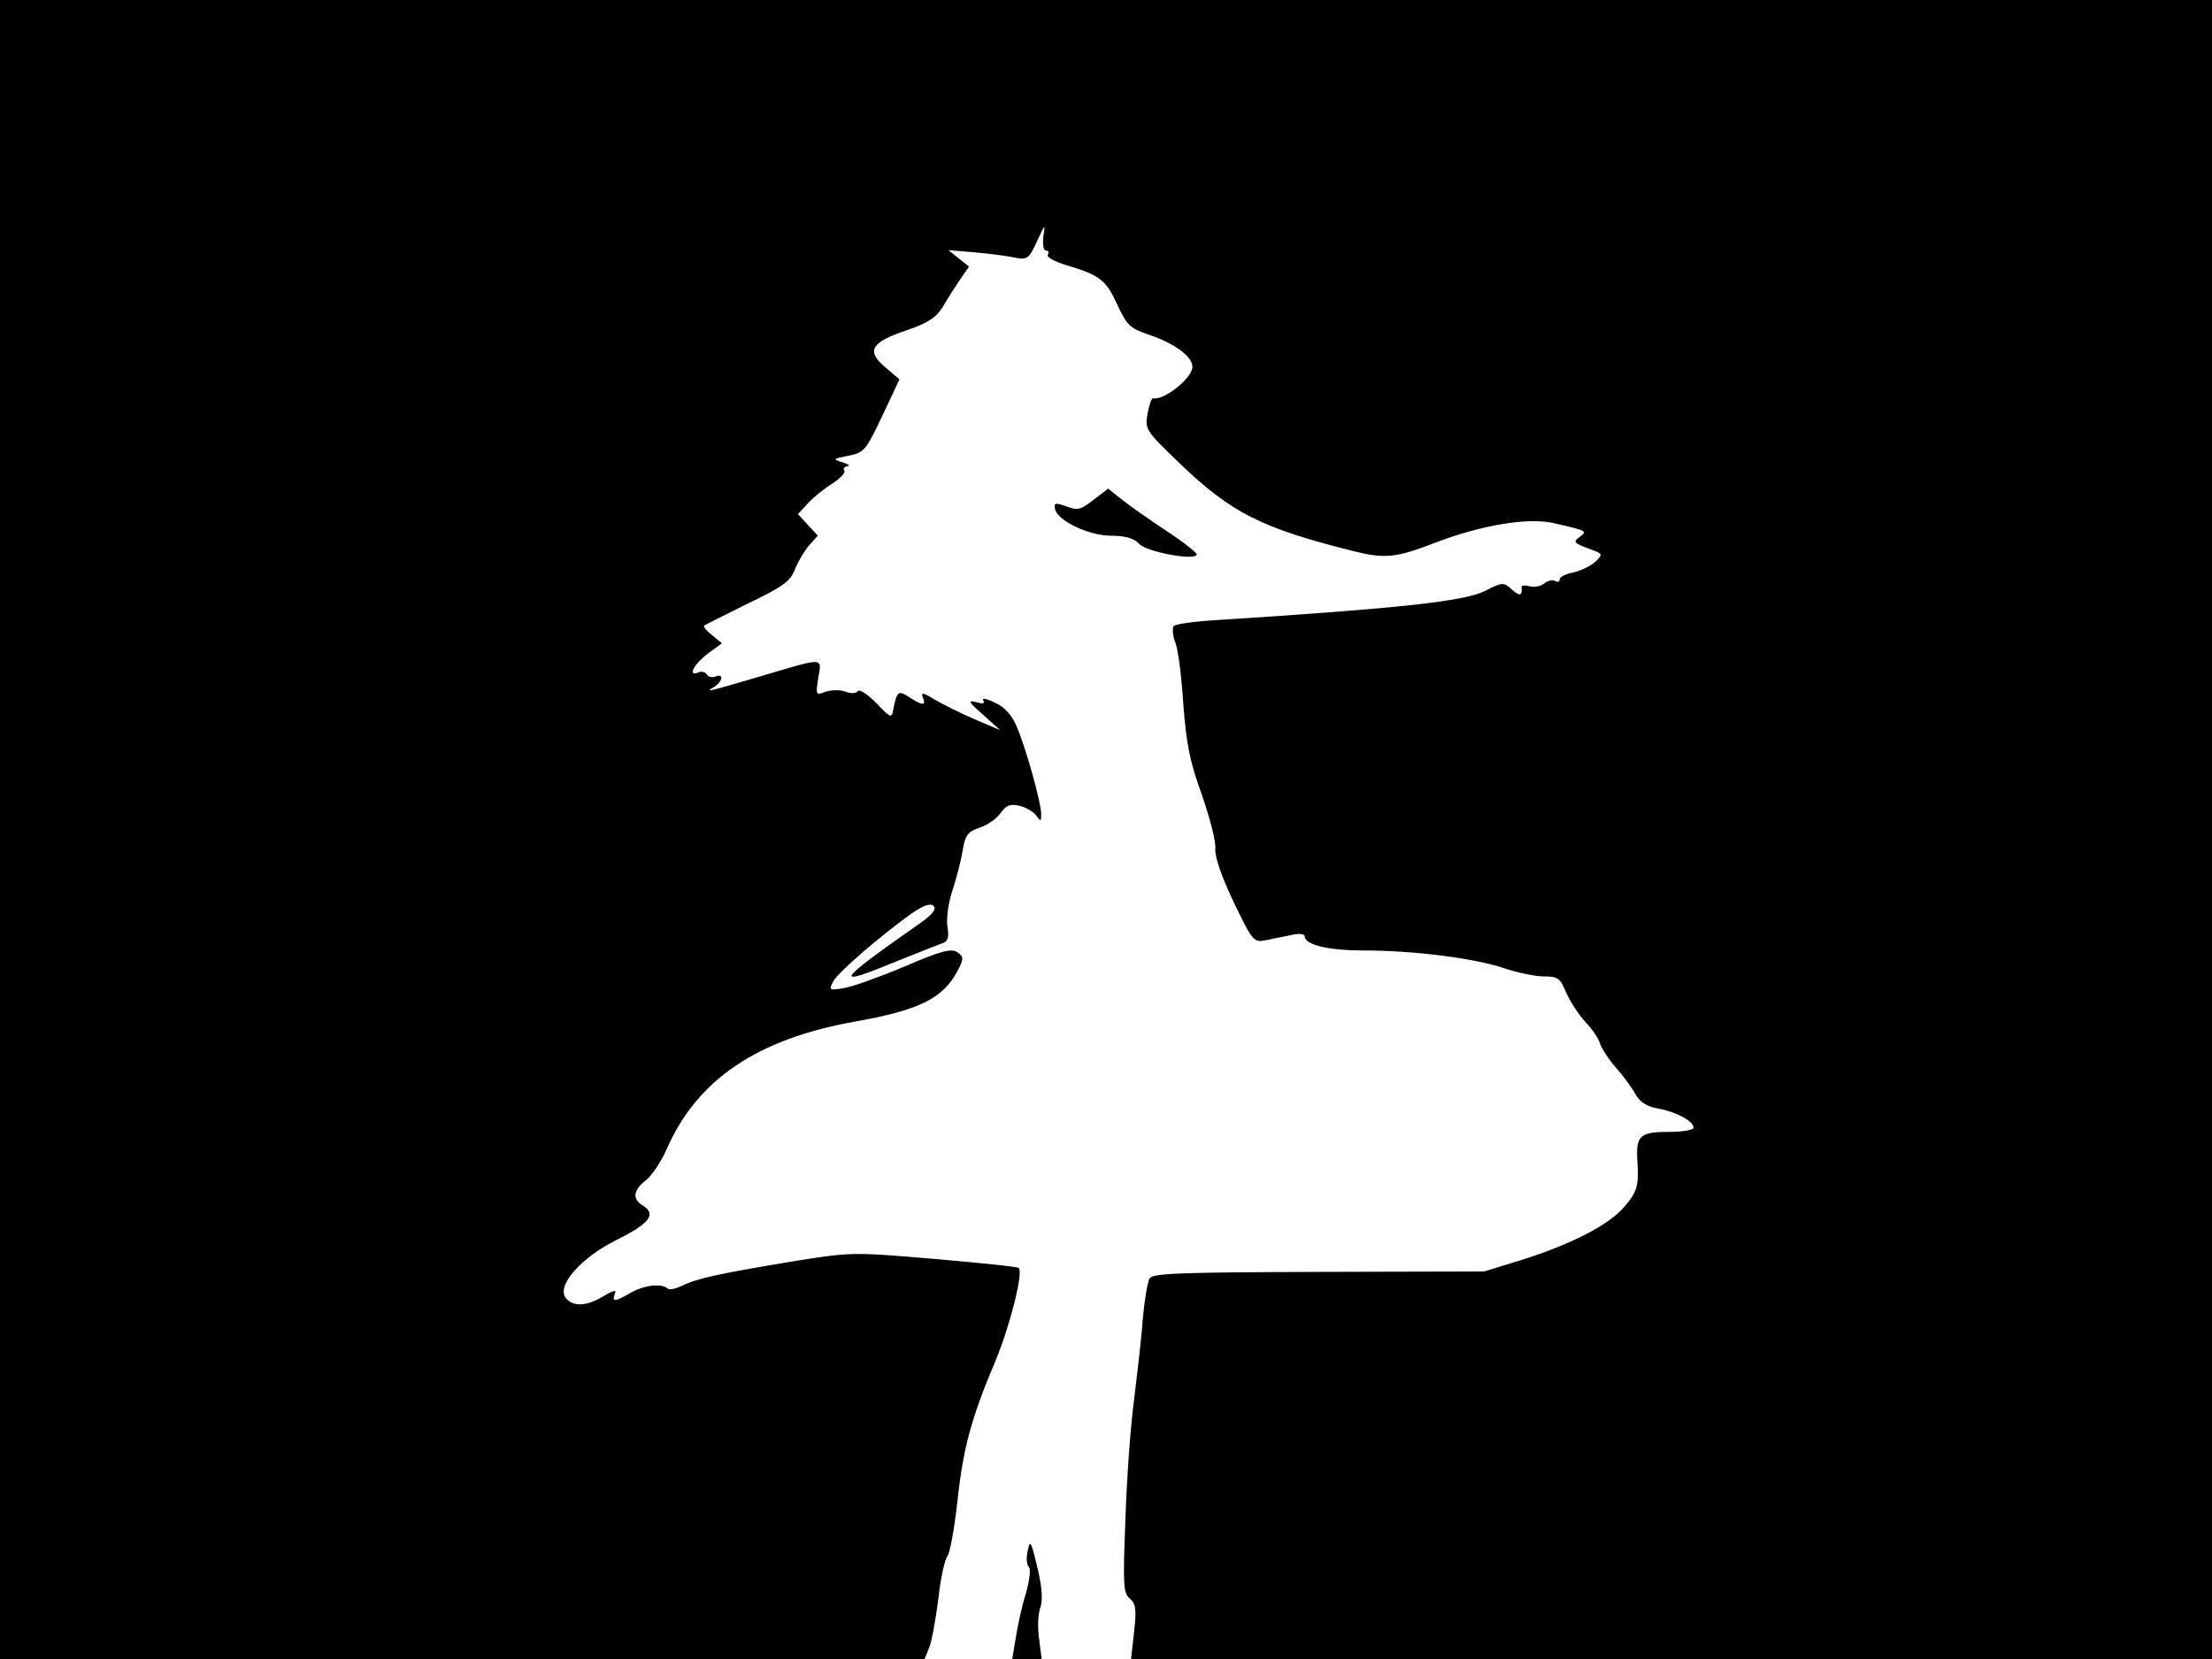 <svg xmlns="http://www.w3.org/2000/svg" width="682.667" height="512" version="1.0" viewBox="0 0 512 384"><path d="M0 192v192h214l1.1-2.7c.6-1.5 1.5-6.6 2.1-11.3.5-4.7 1.5-9.1 2.1-9.8.6-.8 1.6-6.4 2.3-12.6 1.3-12.3 3.2-19.4 8.9-32.8 3.3-8 6.4-20.3 5.3-21.3-.2-.3-9-1.2-19.5-2.1-18.8-1.6-19.3-1.6-32.4.5-16.9 2.8-22.7 4-26 5.7-1.5.7-2.9 1-3.3.7-1.3-1.3-5.2-.9-8.4.8-3.9 2.3-4.6 2.3-3.9.4.5-1-.2-.9-2.6.5-3.9 2.4-7 2.5-8.7.5-2.3-2.8 3.3-9.3 11.7-13.5 7.5-3.7 9.3-5.9 6.2-7.9-2.6-1.5-2.4-3.6.6-5.9 1.4-1.1 3.6-4.4 4.9-7.4 7-15.9 20.9-25.3 43.3-29.3 15.2-2.7 20.6-5.4 24-11.9 1.4-2.7 1.4-3.1-.1-4.2-1.4-.9-3.6-.4-12.2 3.3-5.7 2.4-12.1 4.7-14 5-3.5.6-3.6.5-2.5-1.6 1.2-2.2 11.4-10.9 18.3-15.8 2.7-1.8 4.2-2.3 4.9-1.6s-.2 1.9-3 3.9c-20 14-20.6 15.1-5.3 8.8 4.8-1.9 9.5-3.8 10.4-4.1 1.2-.4 1.5-1.3 1.1-3.8-.3-1.8.2-5.5 1.1-8.2s2-6.9 2.4-9.3c.6-3.7 1.2-4.5 3.9-5.4 1.8-.6 4-2.1 4.9-3.4 1.3-1.8 2.2-2.2 4.3-1.7 1.4.3 3.2 1.3 3.9 2.2 1.1 1.5 1.2 1.5 1.2-.3 0-2.6-3.6-15.5-5.7-20.3-1.1-2.6-2.8-4.5-5.1-5.5-1.8-.9-3-1.1-2.6-.5.4.8-.1.9-1.7.4-2-.5-1.7 0 1.6 2.9l4 3.6-5.9-2.5c-3.2-1.4-7.4-3.5-9.3-4.6-2.6-1.6-3.2-1.7-2.7-.5.8 2 0 2-3.1 0-2.6-1.7-2.9-1.5-3.8 3.1-.3 1.8-.7 1.6-3.9-1.8-2-2-3.9-3.3-4.3-2.7-.3.5-1.5.6-2.8.1-1.2-.5-3.3-.4-4.6 0-2.3.9-2.3.8-1.7-3.2.8-4.8 1.6-4.8-12.9-.5-13.2 3.9-13.4 3.9-11.2 2.6 2-1.3 2.3-3.2.3-2.4-.8.3-1.7.1-2-.5-.4-.6-1.3-.8-2.1-.4-2.5.9-.7-2.2 2.6-4.6l3-2.2-2.3-1.9c-1.3-1-2.1-2-1.8-2.2s4.8-2.5 10.1-5.1c8.1-3.9 9.8-5.1 10.9-7.9.7-1.8 2.2-4.3 3.3-5.6l2-2.2-2.3-2.5-2.3-2.5 2.4-2.6c1.3-1.4 3.8-3.4 5.6-4.5 1.8-1.2 3.1-2.5 2.7-3-.3-.5.1-.9.8-1s.2-.4-1.2-.9c-2.3-.7-2.3-.8 1.3-1.5 3.7-.7 4.1-1.2 7.9-9.2l4-8.5-3.3-2.8c-4.5-3.8-3.3-5.8 5.1-8.6 4.9-1.7 6.7-2.9 8.3-5.5 1.1-1.9 2.9-4.7 4-6.3l2-2.9-2.4-1.9-2.4-1.9 6 .5c3.3.3 7.5.8 9.2 1.2 3.1.6 3.4.4 5.3-3.7s2-4.2 1.5-1.2c-.2 1.9 0 3.3.6 3.3s.8.4.4 1c-.3.5 1.7 1.6 4.4 2.4 7.7 2.3 9.1 3.4 11.7 9.1 2.3 4.9 3 5.5 7.4 7 5.9 2 10 5 10 7.4 0 2.6-6.5 7.8-9.1 7.3-.4-.1-.9 1.6-1.3 3.6-.6 3.6-.4 3.9 7.4 11.4 12 11.5 18.9 15 40 20.3 7.5 1.9 10 1.7 19.5-2 10.6-4 21.3-5.8 27.2-4.4 7.8 1.8 7.8 1.8 5.9 3.2-1.5 1.1-1.3 1.4 1.9 2.6 3.6 1.3 3.6 1.3 1.8 3.1-1.1 1-3.4 2.1-5.1 2.5-1.8.3-3.2 1.1-3.2 1.6 0 .6-.5.7-1 .4-.6-.4-1.7-.1-2.5.5-.8.7-2.4 1-3.5.7-1-.3-1.9-.2-1.8.2.2 2-.4 2.2-2.2.6-2-1.8-2.2-1.8-6.3.3-4.9 2.4-19.6 4-61.7 6.7-5.2.3-9.8.9-10.3 1.4-.4.4-.3 2.1.3 3.7.7 1.6 1.5 8.1 1.9 14.4.7 9.3 1.5 13.3 4.3 21 1.8 5.2 3.3 10.8 3.1 12.5-.1 1.9 1.4 6.3 4.3 12.4 4.4 9.1 4.6 9.3 7.5 8.7 1.6-.3 4.3-.9 5.9-1.2 1.7-.4 3-.2 3 .3 0 2 5.4 3.3 13.7 3.3 11.6 0 25.6 1.8 32.4 4.1 3 1 7.2 1.9 9.2 1.9 3.3 0 3.8.4 5.2 3.7.9 2.1 2.9 5.1 4.4 6.8 1.6 1.6 3.2 4 3.5 5.2.4 1.1 2 3.6 3.7 5.5 1.6 1.8 3.6 4.5 4.4 6 1.1 1.9 2.6 2.9 5.3 3.4 4.1.7 8.2 2.9 8.2 4.4 0 .6-2.7 1-5.9 1-6.5 0-7.5.9-7.1 6.8.4 5.6-.1 7.2-3.1 10.6-3.6 4.2-12.2 8.6-23.9 12.3l-8.5 2.6-38.3.1c-31.8.1-38.4.3-39.1 1.5-.5.8-1.2 5.1-1.6 9.5-.3 4.5-1.3 12.8-2 18.6-.8 5.8-1.7 18.2-2 27.6-.6 15.2-.5 17.2 1 18.4 1.4 1.2 1.6 2.5 1 7.7l-.7 6.3H512V0H0z"/><path d="M253.1 115.7c-2.9 2.3-3.7 2.5-6.3 1.5-2.5-.9-2.9-.8-2.6.6.5 2.7 7.8 6.2 13 6.2 3.3 0 5.3.6 6.5 1.9 1.8 1.9 13.3 4 13.3 2.4 0-.4-3.3-3-7.3-5.6-3.9-2.6-8.6-5.9-10.2-7.2l-3-2.4zm-15.3 243.7c-.3 1.4-.1 2.9.4 3.4.4.4.1 3.2-.8 6.2-.9 2.9-1.9 7.5-2.3 10.2l-.8 4.8h6.8l-.6-4.8c-.4-2.6-.2-5.8.3-7.1.6-1.6.4-4.5-.5-8.5-1.7-7.2-1.9-7.5-2.5-4.2"/></svg>